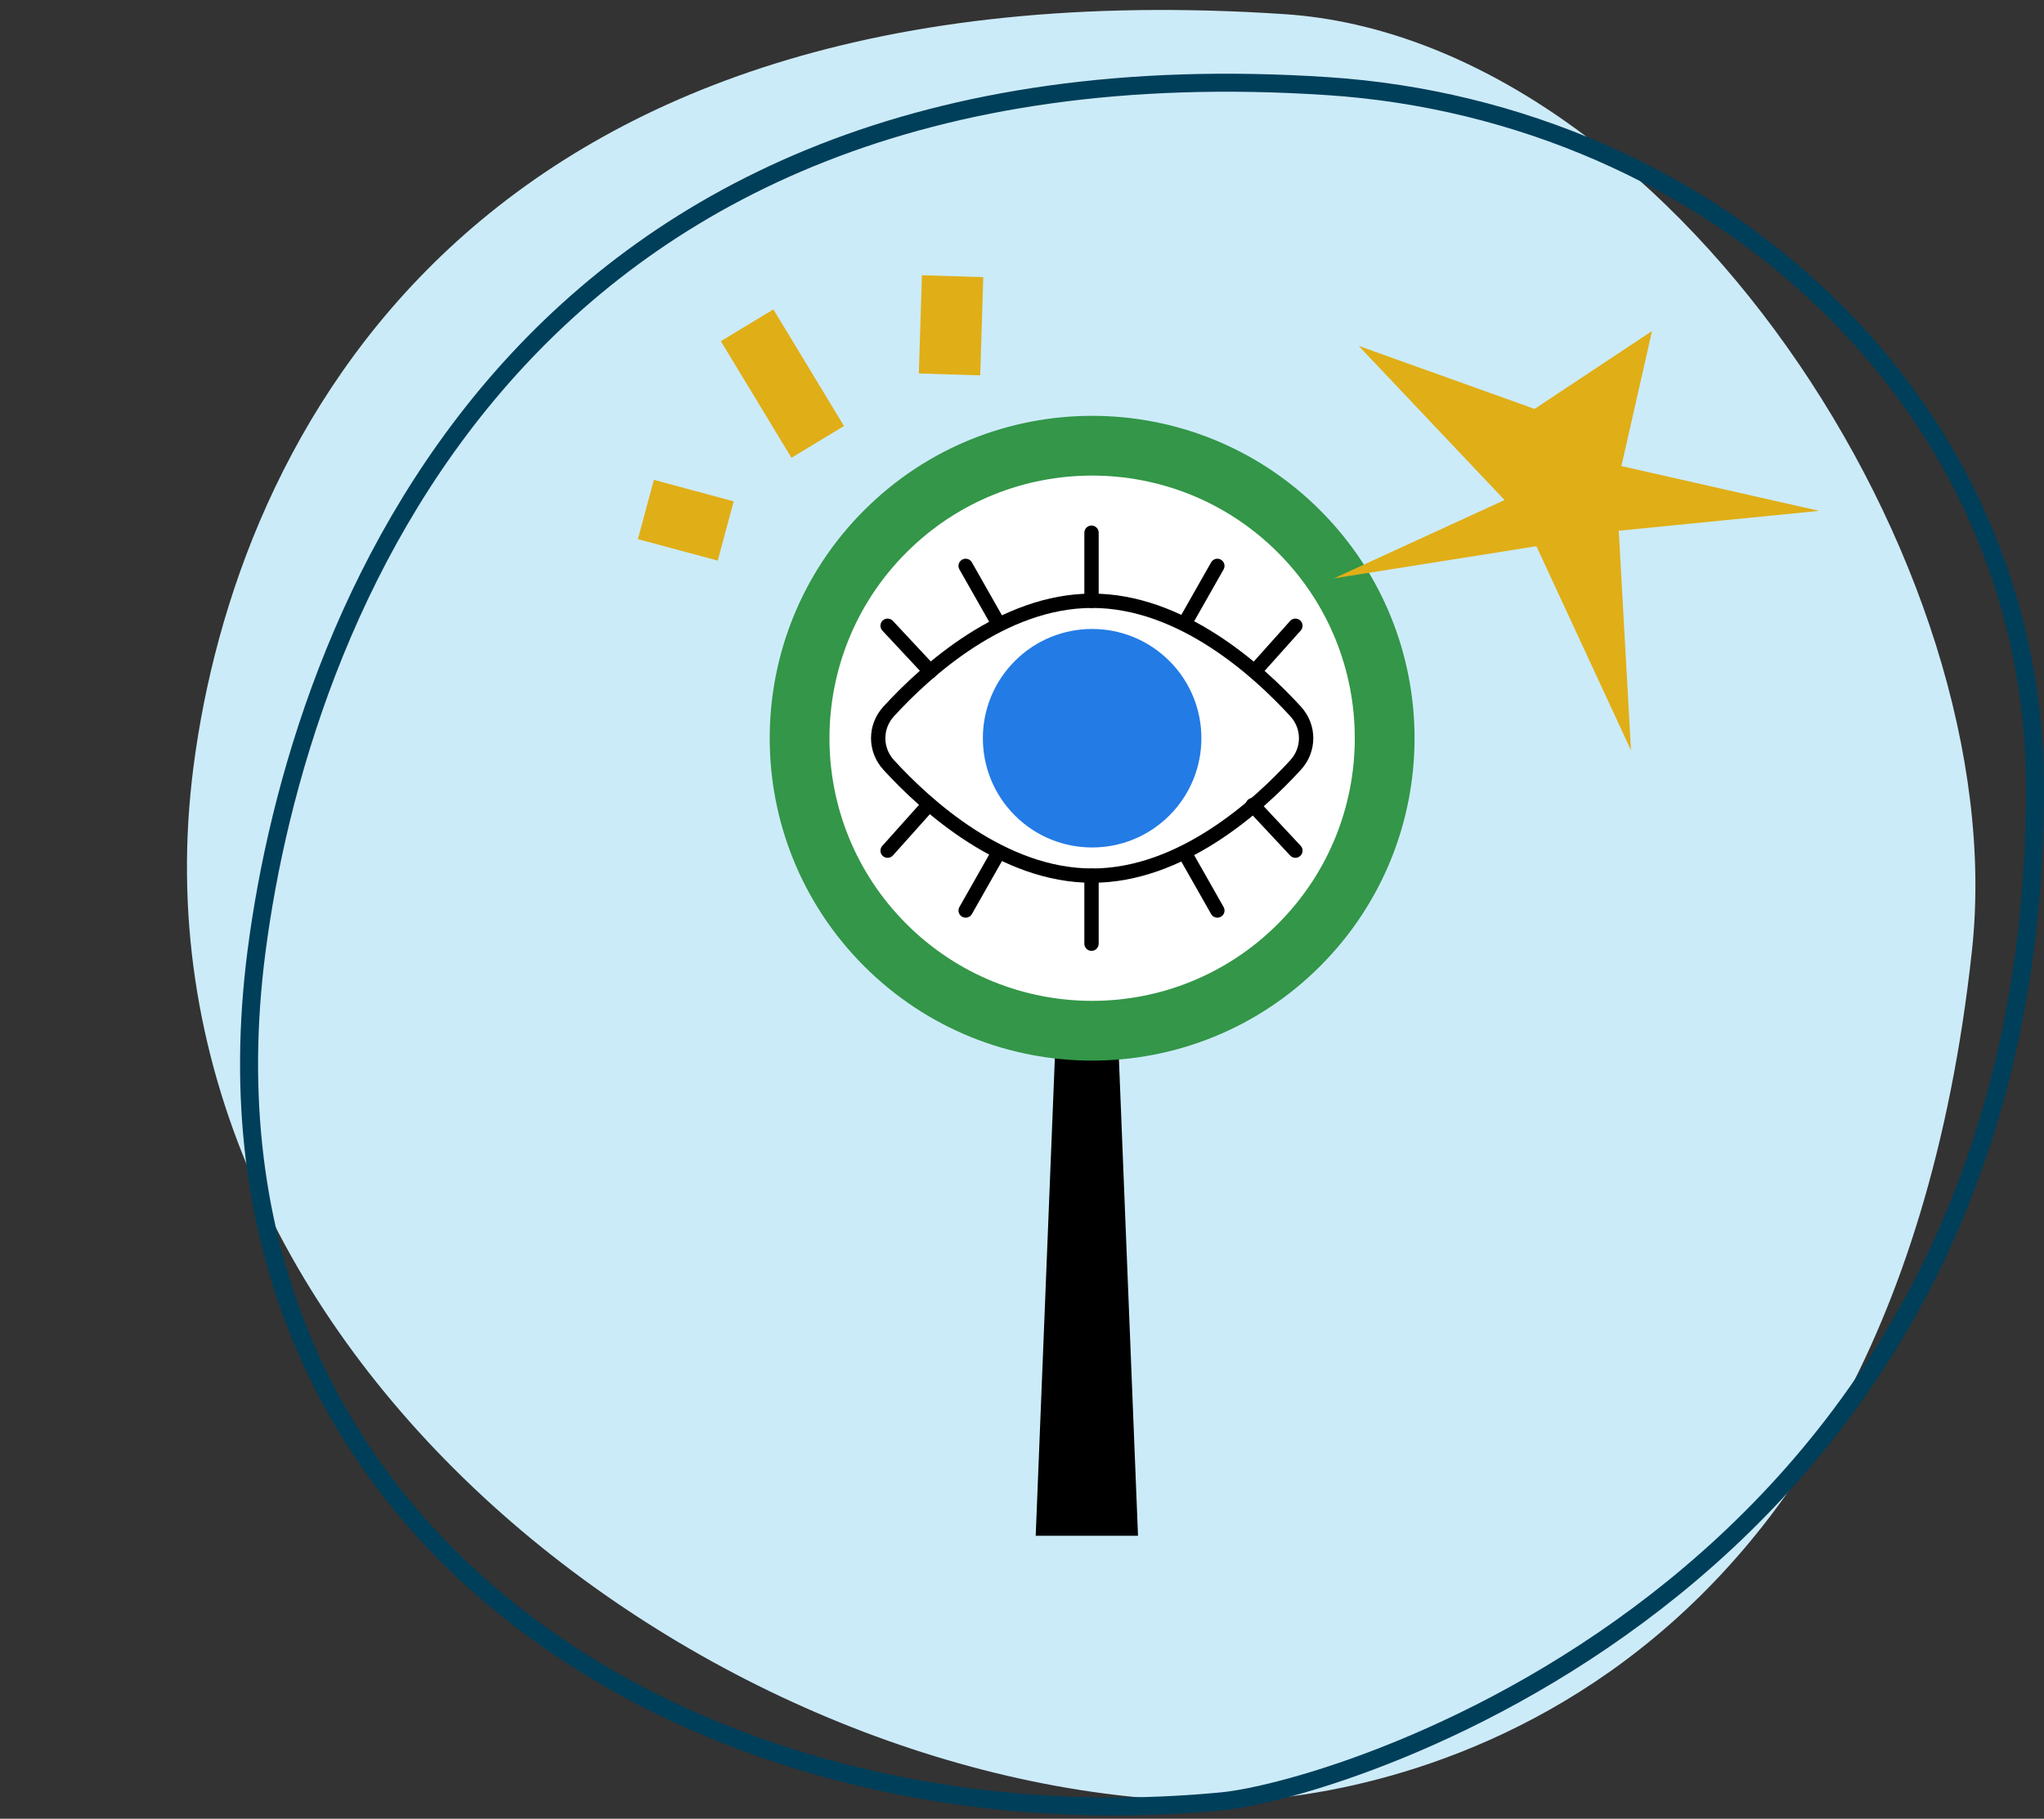 <svg width="227" height="202" viewBox="0 0 227 202" fill="none" xmlns="http://www.w3.org/2000/svg">
    <rect x="0" y="0" width="227" height="202" fill="#333333" stroke="none"/>
    <path d="M21.5 85.071C26.192 49.071 52.15 -4.429 142.65 1.571C185.057 4.383 223.655 62.701 219 105.571C209.5 193.071 149.15 200.071 135.65 200.071C80.349 200.071 12.963 150.571 21.5 85.071Z" fill="#CCEBF9"/>
    <path d="M28.5 105.571C33.192 69.571 57 3.571 147.5 9.571C189.907 12.383 226 44.45 226 87.571C226 175.571 149.089 198.789 135.65 200.071C78 205.571 19.963 171.071 28.5 105.571Z" stroke="#003F5A" stroke-width="2"/>
    <path d="M124.199 116.038L126.384 170.571H115.022L117.207 116.038H124.199Z" fill="black"/>
    <path d="M146.608 107.311C160.591 93.327 160.591 70.656 146.608 56.672C132.624 42.689 109.953 42.689 95.969 56.672C81.986 70.656 81.986 93.327 95.969 107.311C109.953 121.294 132.624 121.294 146.608 107.311Z" fill="#339648"/>
    <path d="M141.915 102.618C153.307 91.226 153.307 72.757 141.915 61.365C130.523 49.973 112.053 49.973 100.662 61.365C89.27 72.757 89.27 91.226 100.662 102.618C112.053 114.01 130.523 114.01 141.915 102.618Z" fill="white"/>
    <path d="M129.869 90.572C134.608 85.833 134.608 78.15 129.869 73.411C125.13 68.672 117.447 68.672 112.708 73.411C107.969 78.15 107.969 85.833 112.708 90.572C117.447 95.311 125.13 95.311 129.869 90.572Z" fill="#237BE5"/>
    <path d="M121.291 98.047C111.11 98.047 102.393 90.18 98.102 85.49C96.276 83.493 96.276 80.484 98.102 78.487C102.393 73.797 111.11 65.93 121.291 65.93C131.472 65.93 140.19 73.797 144.48 78.487C146.307 80.482 146.307 83.493 144.48 85.49C140.192 90.18 131.472 98.047 121.291 98.047ZM121.291 67.523C111.719 67.523 103.39 75.066 99.275 79.562C98.009 80.947 98.009 83.034 99.275 84.418C103.39 88.915 111.719 96.458 121.291 96.458C130.863 96.458 139.193 88.915 143.307 84.418C144.574 83.034 144.574 80.947 143.307 79.562C139.193 75.064 130.863 67.523 121.291 67.523Z" fill="black"/>
    <path d="M121.22 67.523C120.782 67.523 120.424 67.167 120.424 66.727V59.165C120.424 58.727 120.78 58.369 121.22 58.369C121.66 58.369 122.016 58.725 122.016 59.165V66.727C122.014 67.167 121.658 67.523 121.22 67.523Z" fill="black"/>
    <path d="M110.83 69.964C110.553 69.964 110.285 69.82 110.137 69.561L106.551 63.244C106.333 62.861 106.468 62.376 106.85 62.159C107.233 61.941 107.718 62.076 107.935 62.459L111.521 68.776C111.738 69.158 111.604 69.644 111.221 69.861C111.098 69.93 110.963 69.964 110.83 69.964Z" fill="black"/>
    <path d="M103.309 75.362C103.096 75.362 102.884 75.278 102.728 75.109L97.994 70.043C97.694 69.722 97.711 69.218 98.031 68.919C98.352 68.619 98.856 68.636 99.156 68.956L103.89 74.022C104.19 74.343 104.173 74.847 103.853 75.146C103.699 75.292 103.504 75.362 103.309 75.362Z" fill="black"/>
    <path d="M131.609 69.964C131.476 69.964 131.341 69.93 131.217 69.861C130.835 69.644 130.702 69.158 130.918 68.776L134.503 62.459C134.721 62.076 135.206 61.943 135.588 62.159C135.97 62.376 136.103 62.861 135.888 63.243L132.302 69.561C132.156 69.82 131.886 69.964 131.609 69.964Z" fill="black"/>
    <path d="M139.379 75.305C139.189 75.305 139 75.238 138.848 75.103C138.521 74.811 138.492 74.307 138.787 73.981L143.272 68.971C143.564 68.643 144.068 68.617 144.394 68.909C144.722 69.201 144.748 69.706 144.456 70.031L139.971 75.041C139.815 75.216 139.598 75.305 139.379 75.305Z" fill="black"/>
    <path d="M121.22 105.61C120.782 105.61 120.424 105.254 120.424 104.814V97.252C120.424 96.814 120.78 96.456 121.22 96.456C121.66 96.456 122.016 96.812 122.016 97.252V104.814C122.014 105.254 121.658 105.61 121.22 105.61Z" fill="black"/>
    <path d="M135.197 101.925C134.92 101.925 134.652 101.78 134.504 101.522L130.918 95.204C130.701 94.822 130.835 94.337 131.218 94.12C131.6 93.902 132.085 94.037 132.302 94.419L135.888 100.737C136.106 101.119 135.971 101.604 135.589 101.822C135.465 101.891 135.33 101.925 135.197 101.925Z" fill="black"/>
    <path d="M143.864 95.275C143.652 95.275 143.439 95.191 143.283 95.023L138.549 89.955C138.249 89.634 138.266 89.13 138.586 88.831C138.907 88.531 139.411 88.548 139.71 88.868L144.445 93.934C144.745 94.254 144.728 94.758 144.407 95.058C144.254 95.204 144.059 95.275 143.864 95.275Z" fill="black"/>
    <path d="M107.242 101.925C107.109 101.925 106.974 101.891 106.85 101.822C106.468 101.604 106.335 101.119 106.55 100.737L110.136 94.419C110.354 94.037 110.839 93.904 111.221 94.12C111.603 94.337 111.736 94.822 111.521 95.204L107.935 101.522C107.787 101.78 107.519 101.925 107.242 101.925Z" fill="black"/>
    <path d="M98.575 95.275C98.385 95.275 98.196 95.208 98.044 95.073C97.717 94.781 97.69 94.277 97.983 93.951L102.468 88.941C102.76 88.613 103.264 88.587 103.59 88.879C103.918 89.171 103.946 89.675 103.652 90.001L99.167 95.011C99.009 95.186 98.792 95.275 98.575 95.275Z" fill="black"/>
    <path d="M85.889 34.362L80.057 37.892L87.897 50.846L93.73 47.316L85.889 34.362Z" fill="#E0AE16"/>
    <path d="M102.386 30.571L102.045 41.479L108.86 41.692L109.2 30.784L102.386 30.571Z" fill="#E0AE16"/>
    <path d="M72.618 53.297L70.845 59.88L79.708 62.266L81.481 55.683L72.618 53.297Z" fill="#E0AE16"/>
    <path d="M181.132 83.336L170.628 60.664L148.141 64.235L167.09 55.539L150.894 38.419L170.425 45.416L183.468 36.766L180.068 51.766L202.028 56.739L179.773 58.947L181.132 83.336Z" fill="#E0AE16"/>
    </svg>
    